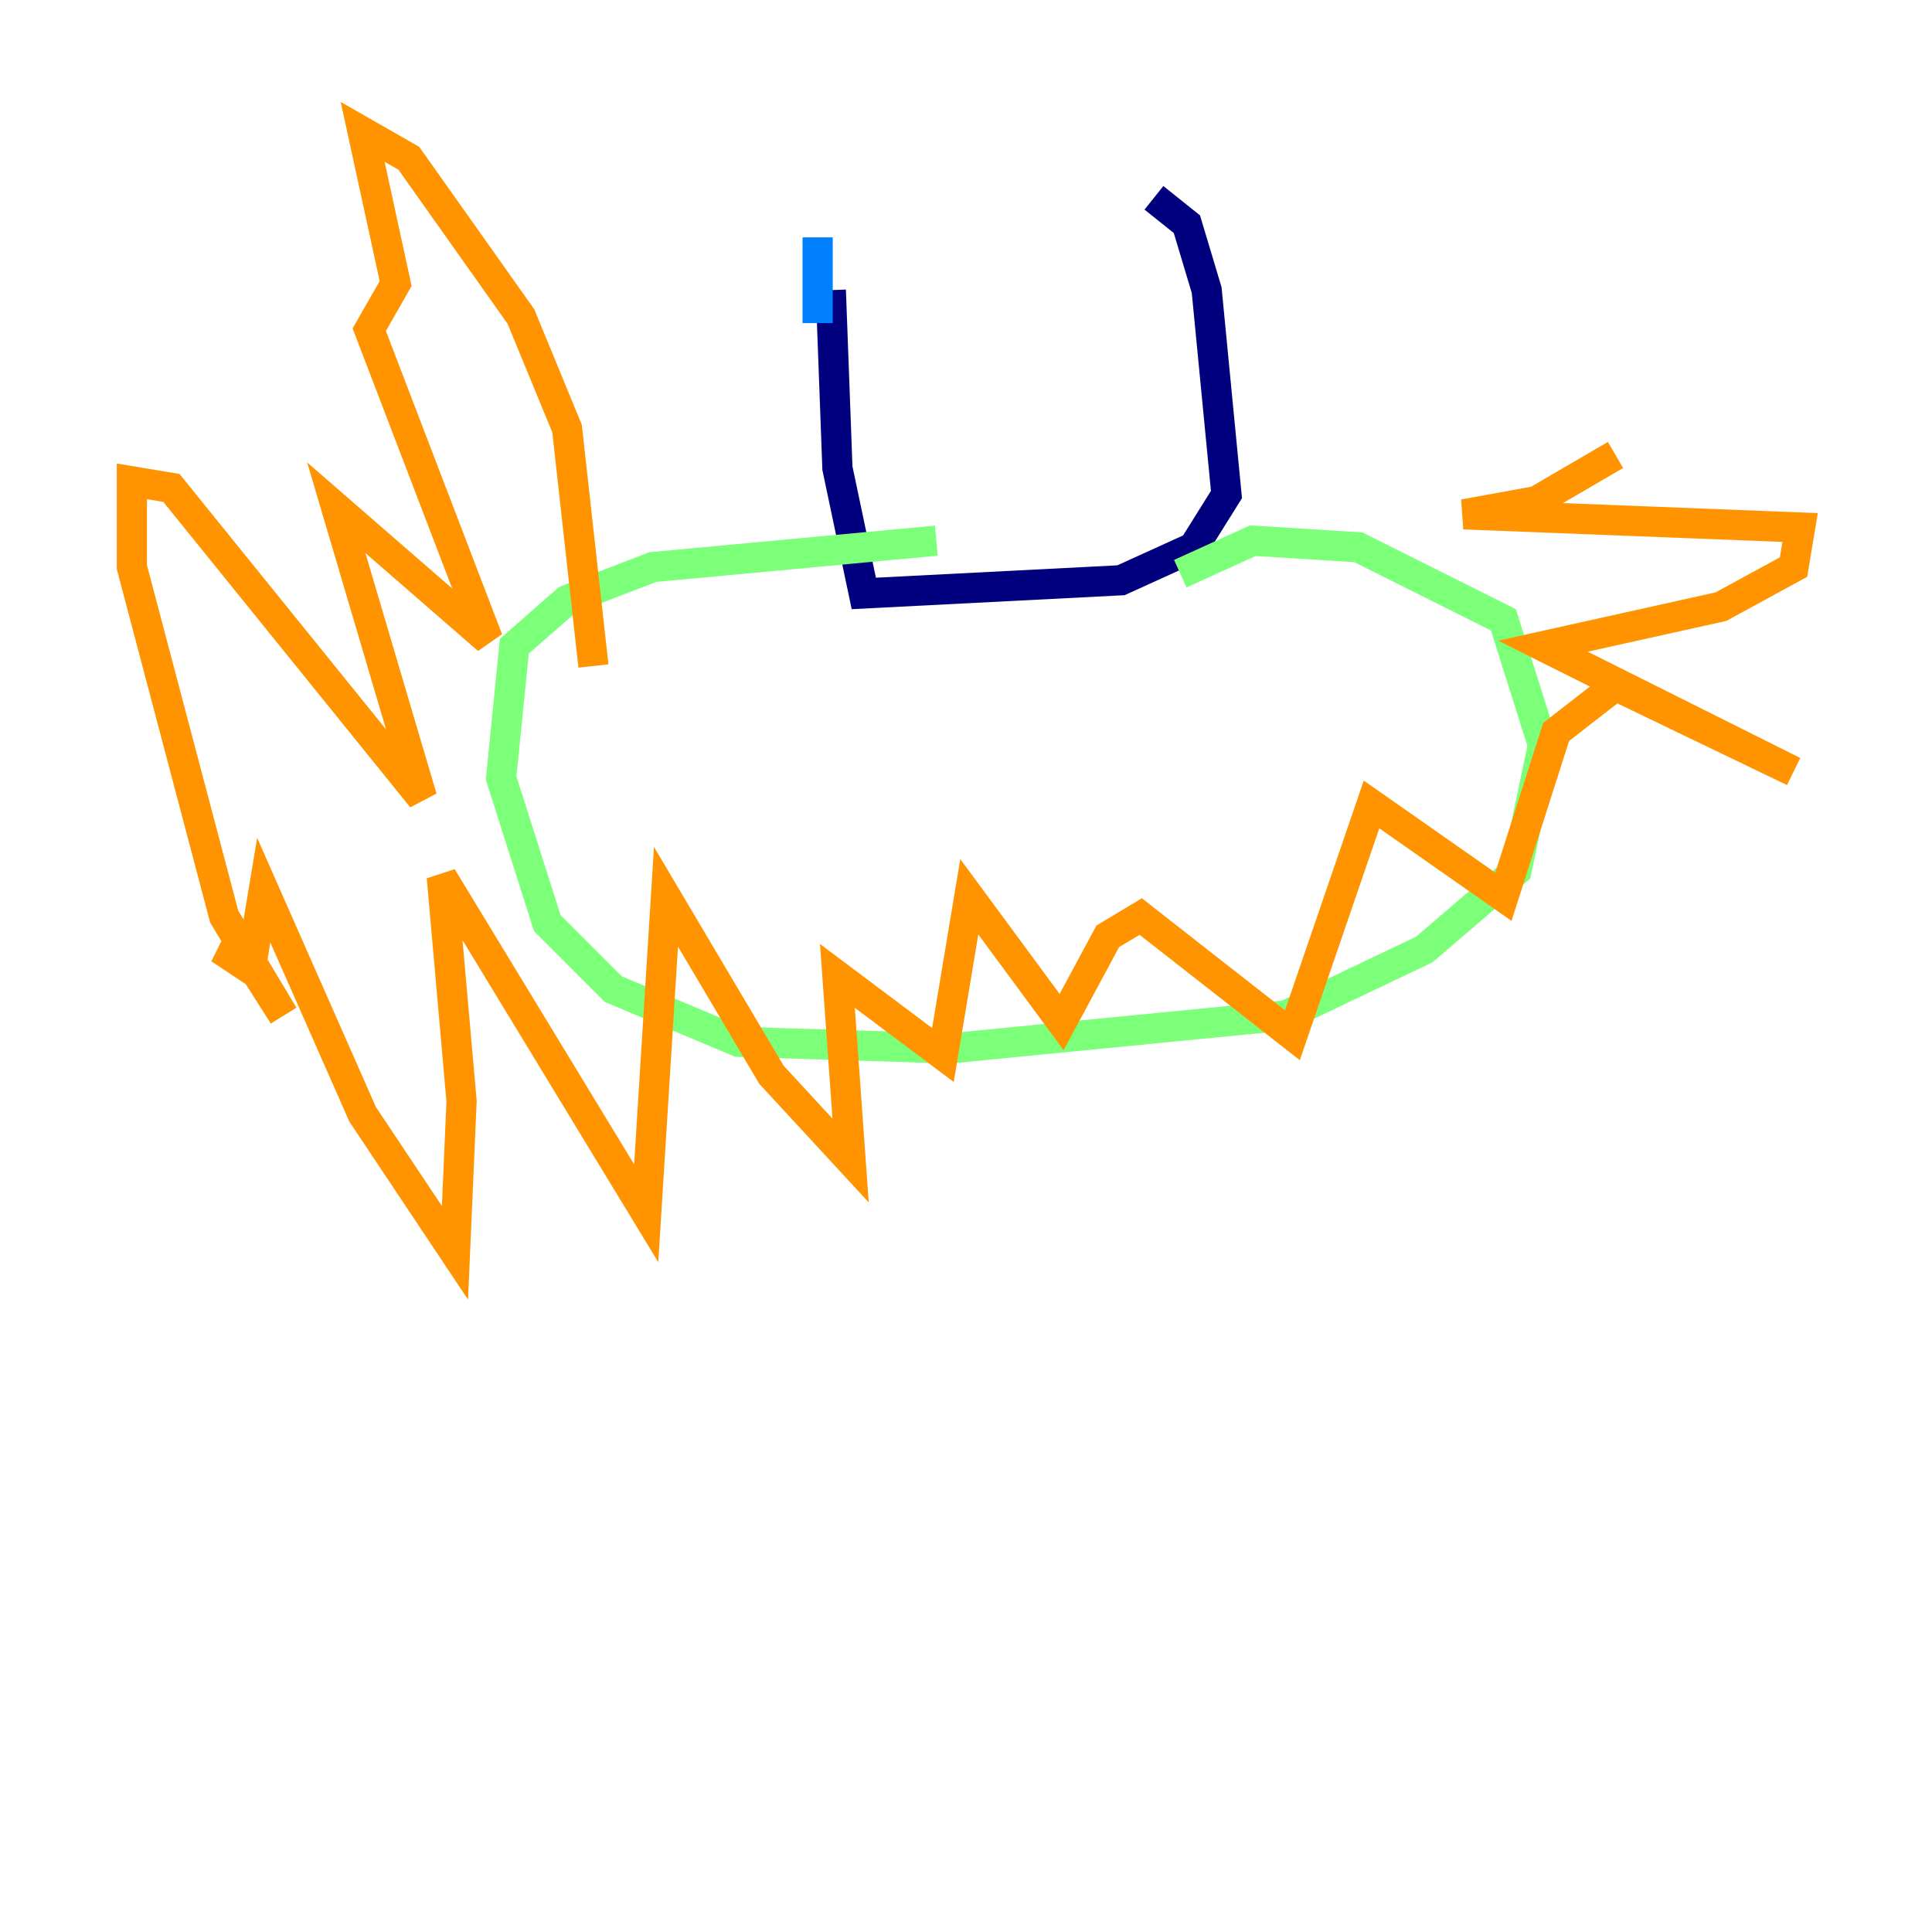 <?xml version="1.0" encoding="utf-8" ?>
<svg baseProfile="tiny" height="128" version="1.2" viewBox="0,0,128,128" width="128" xmlns="http://www.w3.org/2000/svg" xmlns:ev="http://www.w3.org/2001/xml-events" xmlns:xlink="http://www.w3.org/1999/xlink"><defs /><polyline fill="none" points="55.044,19.222 55.481,31.017 57.229,39.317 74.266,38.444 79.072,36.259 81.256,32.764 79.945,19.222 78.635,14.853 76.451,13.106" stroke="#00007f" stroke-width="2" /><polyline fill="none" points="54.171,21.406 54.171,15.727" stroke="#0080ff" stroke-width="2" /><polyline fill="none" points="78.198,38.007 83.003,35.822 89.993,36.259 99.604,41.065 102.225,49.365 100.478,57.666 94.362,62.908 85.188,67.276 62.908,69.461 48.928,69.024 40.628,65.529 36.259,61.16 33.201,51.55 34.075,42.812 37.57,39.754 43.249,37.57 62.034,35.822" stroke="#7cff79" stroke-width="2" /><polyline fill="none" points="39.317,44.123 37.57,28.396 34.512,20.969 27.085,10.485 24.027,8.737 26.212,18.785 24.464,21.843 32.328,42.375 22.28,33.638 27.959,52.86 11.358,32.328 8.737,31.891 8.737,37.57 14.853,60.724 18.785,67.276 15.727,62.471 15.29,63.345 16.601,64.218 17.474,58.976 24.027,73.829 30.143,83.003 30.58,72.956 29.27,58.102 42.812,80.382 44.123,59.413 51.113,71.208 56.355,76.887 55.481,64.655 62.471,69.898 64.218,59.413 70.335,67.713 73.392,62.034 75.577,60.724 85.625,68.587 90.867,53.297 99.604,59.413 103.099,48.492 107.031,45.433 118.826,51.113 102.225,42.812 114.02,40.191 118.826,37.57 119.263,34.949 96.983,34.075 101.788,33.201 107.031,30.143" stroke="#ff9400" stroke-width="2" /><polyline fill="none" points="95.236,46.307 95.236,46.307" stroke="#7f0000" stroke-width="2" /></svg>